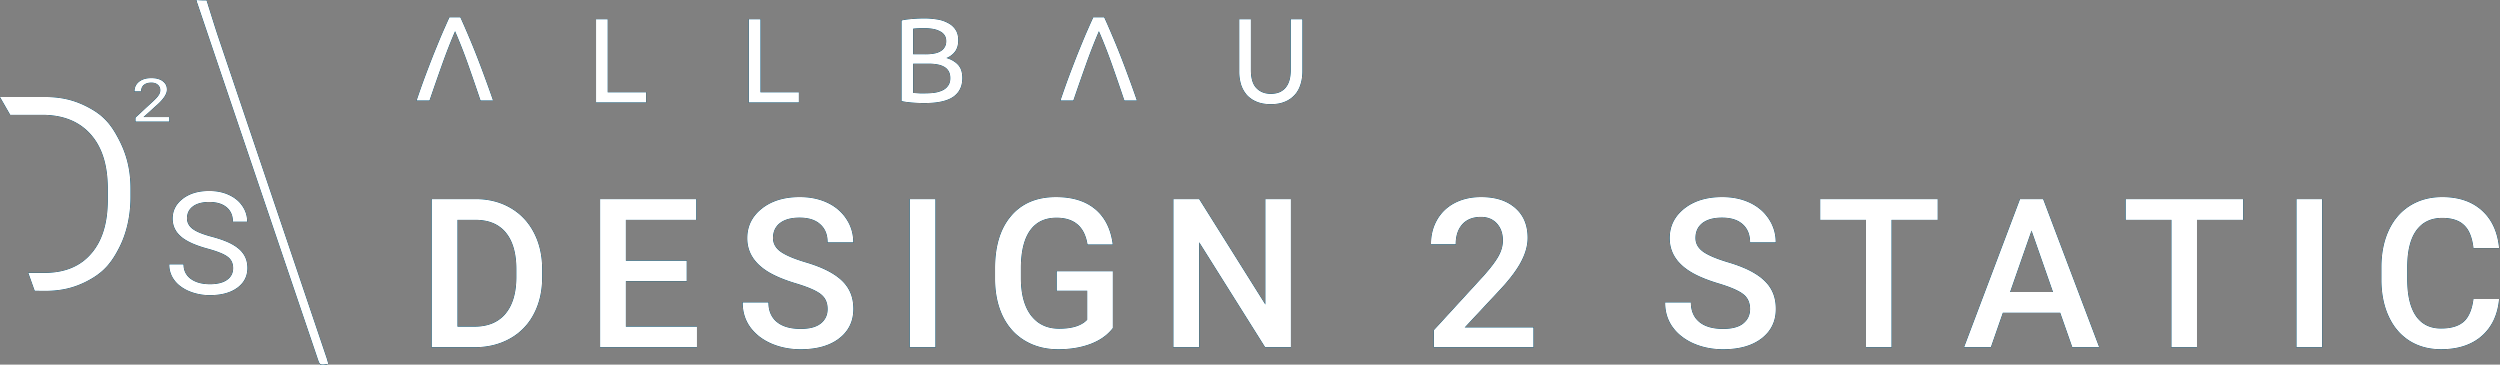 <svg width="288" height="42" fill="none" xmlns="http://www.w3.org/2000/svg"><rect width="100%" height="100%" fill="#808080" stroke="none"/><path fill-rule="evenodd" clip-rule="evenodd" d="M23.797.05c.407 1.304.813 2.608 1.22 3.861l7.773 23.017 4.878 14.442c.025.1.05.188.076.276.026.087.051.175.076.275-.965.15-.965.15-1.219-.601-4.623-13.64-9.247-27.28-13.87-40.97a.712.712 0 01-.051-.175.712.712 0 00-.051-.176c.457.05.813.05 1.168.05zM15.614 14H19.5v-.511h-2.978l1.589-1.433c.744-.671 1.116-1.25 1.116-1.735 0-.4-.16-.72-.48-.959C18.425 9.121 17.99 9 17.438 9c-.59 0-1.06.14-1.413.42-.35.28-.526.647-.526 1.101h.754c0-.316.103-.562.31-.738.208-.179.5-.268.875-.268.312 0 .562.082.75.247a.806.806 0 01.28.634c0 .192-.058.378-.175.559-.114.178-.323.41-.627.697l-2.053 1.898V14zM0 11.17l1.181 2.059h3.672c2.386 0 4.24.734 5.563 2.202 1.333 1.468 2 3.558 2 6.271v1.356c0 2.639-.63 4.687-1.887 6.144-1.247 1.468-3.02 2.213-5.321 2.234H3.264L4 33.5l1.202.01c2.043 0 3.645-.446 5.214-1.34 1.57-.893 2.426-1.925 3.276-3.574.86-1.65 1.33-3.67 1.34-5.809v-1.085c0-2.191-.48-3.968-1.34-5.617-.85-1.649-1.685-2.691-3.276-3.574-1.58-.883-3.101-1.32-5.208-1.34H0zm23.906 17.464c-1.4-.38-2.421-.845-3.062-1.396-.635-.556-.953-1.24-.953-2.053 0-.92.389-1.68 1.166-2.279.782-.604 1.797-.906 3.045-.906.85 0 1.608.155 2.271.465.67.31 1.186.738 1.549 1.284a3.13 3.13 0 01.552 1.788h-1.641c0-.705-.238-1.259-.715-1.66-.476-.406-1.148-.61-2.016-.61-.805 0-1.435.169-1.888.506-.448.331-.672.794-.672 1.387 0 .476.212.88.638 1.212.43.326 1.16.625 2.186.898 1.032.273 1.837.575 2.416.907.584.326 1.015.708 1.293 1.146.283.439.425.955.425 1.549 0 .946-.391 1.706-1.174 2.278-.782.567-1.829.85-3.139.85a6.17 6.17 0 01-2.382-.457c-.737-.31-1.307-.733-1.71-1.268a2.977 2.977 0 01-.595-1.82h1.642c0 .705.275 1.264.825 1.676.556.406 1.296.61 2.22.61.862 0 1.523-.166 1.982-.498.46-.331.69-.783.69-1.355 0-.573-.213-1.014-.639-1.324-.425-.315-1.196-.625-2.314-.93zm25.828-5.697V40h4.91c1.54 0 2.903-.332 4.09-.996a6.744 6.744 0 002.754-2.836c.649-1.227.973-2.648.973-4.266v-.855c0-1.594-.32-3.008-.961-4.242-.64-1.235-1.547-2.188-2.719-2.86-1.164-.672-2.5-1.008-4.008-1.008h-5.039zM52.7 37.633V25.328h2.074c1.532 0 2.7.488 3.504 1.465.805.977 1.207 2.39 1.207 4.242v.95c-.015 1.82-.441 3.218-1.277 4.195-.828.968-2.02 1.453-3.574 1.453H52.7zm19.4-5.25h7.008v-2.344H72.1v-4.71h8.11v-2.392H69.133V40H80.29v-2.367H72.1v-5.25zm22.447 1.488c.53.406.796.984.796 1.734 0 .688-.261 1.243-.785 1.665-.515.414-1.289.62-2.32.62-1.195 0-2.113-.265-2.754-.796-.64-.532-.961-1.282-.961-2.25h-2.965c0 1.07.285 2.008.856 2.812.578.805 1.383 1.438 2.414 1.899 1.039.453 2.175.68 3.41.68 1.867 0 3.344-.419 4.43-1.255 1.093-.843 1.64-1.976 1.64-3.398 0-.875-.187-1.637-.562-2.285-.375-.656-.965-1.234-1.77-1.734-.804-.508-1.87-.957-3.2-1.348-1.327-.399-2.28-.805-2.858-1.219-.579-.422-.868-.945-.868-1.57 0-.742.266-1.32.797-1.735.54-.414 1.293-.62 2.262-.62 1.039 0 1.836.253 2.39.761.563.5.844 1.195.844 2.086h2.954c0-.984-.266-1.879-.797-2.684-.532-.812-1.262-1.437-2.192-1.875-.93-.437-1.988-.656-3.176-.656-1.789 0-3.246.445-4.37 1.336-1.118.89-1.676 2.023-1.676 3.398 0 1.57.777 2.844 2.332 3.82.812.509 1.906.97 3.28 1.384 1.376.414 2.325.824 2.849 1.23zM104.805 40h2.953V22.937h-2.953V40zm20.829-.387c1.094-.414 1.949-1.023 2.566-1.828v-6.539h-6.468v2.25h3.515v3.34c-.64.687-1.719 1.031-3.234 1.031-1.383 0-2.465-.508-3.246-1.523-.774-1.024-1.16-2.457-1.16-4.301V30.73c.023-1.851.378-3.253 1.066-4.207.695-.96 1.707-1.441 3.035-1.441 2.055 0 3.246 1.027 3.574 3.082h2.907c-.227-1.766-.899-3.117-2.016-4.055-1.117-.937-2.625-1.406-4.523-1.406-2.211 0-3.934.727-5.168 2.18-1.235 1.445-1.852 3.457-1.852 6.035v1.336c.023 1.61.332 3.02.926 4.23.601 1.203 1.453 2.13 2.554 2.778 1.102.648 2.368.972 3.797.972 1.391 0 2.633-.207 3.727-.62zm20.114.387h2.965V22.937h-2.941V35.09l-7.629-12.153h-2.965V40h2.965V27.895L145.748 40zm19.429 0h11.472v-2.273h-7.921l4.171-4.465c1.094-1.188 1.879-2.246 2.356-3.176.484-.938.726-1.832.726-2.684 0-1.468-.48-2.617-1.441-3.445-.953-.836-2.258-1.254-3.914-1.254-1.148 0-2.164.23-3.047.692a4.914 4.914 0 00-2.027 1.945c-.469.828-.703 1.762-.703 2.8h2.847c0-.976.254-1.745.762-2.308.508-.563 1.223-.844 2.145-.844.773 0 1.386.25 1.839.75.461.5.692 1.157.692 1.969 0 .617-.176 1.234-.528 1.852-.343.609-.925 1.37-1.746 2.285l-5.683 6.199V40zm35.635-6.129c.531.406.797.984.797 1.734 0 .688-.262 1.243-.785 1.665-.516.414-1.289.62-2.321.62-1.195 0-2.113-.265-2.753-.796-.641-.532-.961-1.282-.961-2.25h-2.965c0 1.07.285 2.008.855 2.812.578.805 1.383 1.438 2.414 1.899 1.039.453 2.176.68 3.41.68 1.868 0 3.344-.419 4.43-1.255 1.094-.843 1.641-1.976 1.641-3.398 0-.875-.188-1.637-.563-2.285-.375-.656-.965-1.234-1.769-1.734-.805-.508-1.871-.957-3.2-1.348-1.328-.399-2.281-.805-2.859-1.219-.578-.422-.867-.945-.867-1.57 0-.742.266-1.32.797-1.735.539-.414 1.293-.62 2.262-.62 1.039 0 1.835.253 2.39.761.563.5.844 1.195.844 2.086h2.953c0-.984-.266-1.879-.797-2.684-.531-.812-1.262-1.437-2.191-1.875-.93-.437-1.989-.656-3.176-.656-1.789 0-3.246.445-4.371 1.336-1.117.89-1.676 2.023-1.676 3.398 0 1.57.777 2.844 2.332 3.82.813.509 1.906.97 3.281 1.384 1.375.414 2.325.824 2.848 1.23zm17.091-8.543h5.32v-2.39h-13.535v2.39h5.274V40h2.941V25.328zM229.346 40l1.383-3.973h6.609L238.732 40h3.094l-6.457-17.063h-2.66L226.264 40h3.082zm4.687-13.441l2.473 7.078h-4.945l2.472-7.078zm19.06-1.23h5.32v-2.392h-13.535v2.391h5.274V40h2.941V25.328zM264.559 40h2.953V22.937h-2.953V40zm21.322-1.29c1.172-1.023 1.844-2.444 2.015-4.265h-2.953c-.156 1.22-.527 2.09-1.113 2.614-.586.523-1.461.785-2.625.785-1.273 0-2.242-.485-2.906-1.453-.656-.97-.985-2.375-.985-4.22v-1.51c.016-1.821.368-3.2 1.055-4.138.695-.945 1.688-1.418 2.977-1.418 1.109 0 1.949.274 2.519.82.578.54.938 1.423 1.078 2.65h2.953c-.187-1.868-.855-3.313-2.003-4.337-1.149-1.023-2.665-1.535-4.547-1.535-1.399 0-2.633.332-3.703.996-1.063.664-1.879 1.61-2.45 2.836-.57 1.227-.855 2.645-.855 4.254v1.594c.023 1.57.316 2.949.879 4.136.562 1.188 1.359 2.106 2.39 2.754 1.039.641 2.239.961 3.598.961 1.945 0 3.504-.507 4.676-1.523zM56.795 11.57a125.77 125.77 0 00-1.01-2.817 109.34 109.34 0 00-.926-2.444 78.491 78.491 0 00-.913-2.224c-.295-.7-.6-1.395-.913-2.085h-1.258c-.313.69-.622 1.386-.926 2.085-.295.71-.6 1.45-.913 2.224-.304.773-.618 1.588-.94 2.444A93.95 93.95 0 0048 11.57h1.48c.497-1.454.986-2.854 1.465-4.198.48-1.344.973-2.605 1.48-3.784a61.6 61.6 0 011.48 3.77c.479 1.354.963 2.758 1.452 4.212h1.438zm73.161-2.817c.323.866.659 1.805 1.01 2.817h-1.438a280.772 280.772 0 00-1.452-4.212 61.6 61.6 0 00-1.48-3.77 63.84 63.84 0 00-1.479 3.784c-.48 1.344-.969 2.744-1.466 4.198h-1.48c.341-1.012.673-1.951.996-2.817.322-.856.636-1.67.94-2.444.313-.774.618-1.515.913-2.224.304-.7.613-1.395.926-2.085h1.259c.313.69.617 1.386.912 2.085.304.71.609 1.45.913 2.224.304.773.613 1.588.926 2.444zM146.399 12c-.627 0-1.171-.097-1.632-.29a3.087 3.087 0 01-1.134-.787 3.4 3.4 0 01-.664-1.202 5.17 5.17 0 01-.207-1.491V2.223h1.341v5.855c0 .958.212 1.653.636 2.085.424.433.977.65 1.66.65.341 0 .65-.051.926-.152.286-.11.53-.277.733-.498.203-.22.359-.501.47-.842.111-.35.166-.764.166-1.243V2.223h1.341V8.23c0 .534-.073 1.031-.221 1.491-.138.46-.359.861-.664 1.202a3.092 3.092 0 01-1.133.787c-.452.193-.992.29-1.618.29zm-71.969-.207v-1.16h-4.425v-8.41h-1.34v9.57h5.765zm17.599-1.16v1.16h-5.767v-9.57h1.342v8.41h4.425zm13.784 1.228c.23.01.442.014.636.014 1.53 0 2.646-.24 3.346-.718.71-.488 1.065-1.21 1.065-2.168 0-.654-.166-1.16-.498-1.52-.331-.358-.779-.62-1.341-.786.415-.166.747-.415.996-.746.249-.34.373-.774.373-1.298 0-.47-.101-.866-.304-1.188a2.21 2.21 0 00-.844-.773 3.751 3.751 0 00-1.258-.429 9.114 9.114 0 00-1.549-.124 17.729 17.729 0 00-1.3.055 16.8 16.8 0 00-.664.07 5.182 5.182 0 00-.608.11v9.28c.184.046.387.083.608.11a16.242 16.242 0 001.342.111zm-.622-1.16v-3.37h1.728c.387 0 .738.028 1.051.083.314.056.581.148.802.277a1.3 1.3 0 01.525.524c.12.212.18.475.18.788 0 .35-.083.64-.249.87-.156.23-.369.41-.636.538a3.3 3.3 0 01-.94.277c-.35.045-.724.069-1.12.069h-.567l-.415-.028c-.138-.01-.258-.019-.359-.028zm1.41-4.447h-1.41V3.3a7.63 7.63 0 01.525-.041c.194-.01.461-.014.802-.014s.664.027.968.083c.304.055.567.142.788.262.231.11.41.262.54.456.129.184.193.414.193.69 0 .295-.064.539-.193.732a1.34 1.34 0 01-.512.47c-.212.12-.466.202-.761.248a6.069 6.069 0 01-.94.07z" fill="#000"/><path fill-rule="evenodd" clip-rule="evenodd" d="M23.797.05c.407 1.304.813 2.608 1.22 3.861l7.773 23.017 4.878 14.442c.025.1.05.188.076.276.026.087.051.175.076.275-.965.15-.965.15-1.219-.601-4.623-13.64-9.247-27.28-13.87-40.97a.712.712 0 01-.051-.175.712.712 0 00-.051-.176c.457.05.813.05 1.168.05zM15.614 14H19.5v-.511h-2.978l1.589-1.433c.744-.671 1.116-1.25 1.116-1.735 0-.4-.16-.72-.48-.959C18.425 9.121 17.99 9 17.438 9c-.59 0-1.06.14-1.413.42-.35.28-.526.647-.526 1.101h.754c0-.316.103-.562.31-.738.208-.179.5-.268.875-.268.312 0 .562.082.75.247a.806.806 0 01.28.634c0 .192-.058.378-.175.559-.114.178-.323.41-.627.697l-2.053 1.898V14zM0 11.17l1.181 2.059h3.672c2.386 0 4.24.734 5.563 2.202 1.333 1.468 2 3.558 2 6.271v1.356c0 2.639-.63 4.687-1.887 6.144-1.247 1.468-3.02 2.213-5.321 2.234H3.264L4 33.5l1.202.01c2.043 0 3.645-.446 5.214-1.34 1.57-.893 2.426-1.925 3.276-3.574.86-1.65 1.33-3.67 1.34-5.809v-1.085c0-2.191-.48-3.968-1.34-5.617-.85-1.649-1.685-2.691-3.276-3.574-1.58-.883-3.101-1.32-5.208-1.34H0zm23.906 17.464c-1.4-.38-2.421-.845-3.062-1.396-.635-.556-.953-1.24-.953-2.053 0-.92.389-1.68 1.166-2.279.782-.604 1.797-.906 3.045-.906.85 0 1.608.155 2.271.465.67.31 1.186.738 1.549 1.284a3.13 3.13 0 01.552 1.788h-1.641c0-.705-.238-1.259-.715-1.66-.476-.406-1.148-.61-2.016-.61-.805 0-1.435.169-1.888.506-.448.331-.672.794-.672 1.387 0 .476.212.88.638 1.212.43.326 1.16.625 2.186.898 1.032.273 1.837.575 2.416.907.584.326 1.015.708 1.293 1.146.283.439.425.955.425 1.549 0 .946-.391 1.706-1.174 2.278-.782.567-1.829.85-3.139.85a6.17 6.17 0 01-2.382-.457c-.737-.31-1.307-.733-1.71-1.268a2.977 2.977 0 01-.595-1.82h1.642c0 .705.275 1.264.825 1.676.556.406 1.296.61 2.22.61.862 0 1.523-.166 1.982-.498.46-.331.69-.783.69-1.355 0-.573-.213-1.014-.639-1.324-.425-.315-1.196-.625-2.314-.93zm25.828-5.697V40h4.91c1.54 0 2.903-.332 4.09-.996a6.744 6.744 0 002.754-2.836c.649-1.227.973-2.648.973-4.266v-.855c0-1.594-.32-3.008-.961-4.242-.64-1.235-1.547-2.188-2.719-2.86-1.164-.672-2.5-1.008-4.008-1.008h-5.039zM52.7 37.633V25.328h2.074c1.532 0 2.7.488 3.504 1.465.805.977 1.207 2.39 1.207 4.242v.95c-.015 1.82-.441 3.218-1.277 4.195-.828.968-2.02 1.453-3.574 1.453H52.7zm19.4-5.25h7.008v-2.344H72.1v-4.71h8.11v-2.392H69.133V40H80.29v-2.367H72.1v-5.25zm22.447 1.488c.53.406.796.984.796 1.734 0 .688-.261 1.243-.785 1.665-.515.414-1.289.62-2.32.62-1.195 0-2.113-.265-2.754-.796-.64-.532-.961-1.282-.961-2.25h-2.965c0 1.07.285 2.008.856 2.812.578.805 1.383 1.438 2.414 1.899 1.039.453 2.175.68 3.41.68 1.867 0 3.344-.419 4.43-1.255 1.093-.843 1.64-1.976 1.64-3.398 0-.875-.187-1.637-.562-2.285-.375-.656-.965-1.234-1.77-1.734-.804-.508-1.87-.957-3.2-1.348-1.327-.399-2.28-.805-2.858-1.219-.579-.422-.868-.945-.868-1.57 0-.742.266-1.32.797-1.735.54-.414 1.293-.62 2.262-.62 1.039 0 1.836.253 2.39.761.563.5.844 1.195.844 2.086h2.954c0-.984-.266-1.879-.797-2.684-.532-.812-1.262-1.437-2.192-1.875-.93-.437-1.988-.656-3.176-.656-1.789 0-3.246.445-4.37 1.336-1.118.89-1.676 2.023-1.676 3.398 0 1.57.777 2.844 2.332 3.82.812.509 1.906.97 3.28 1.384 1.376.414 2.325.824 2.849 1.23zM104.805 40h2.953V22.937h-2.953V40zm20.829-.387c1.094-.414 1.949-1.023 2.566-1.828v-6.539h-6.468v2.25h3.515v3.34c-.64.687-1.719 1.031-3.234 1.031-1.383 0-2.465-.508-3.246-1.523-.774-1.024-1.16-2.457-1.16-4.301V30.73c.023-1.851.378-3.253 1.066-4.207.695-.96 1.707-1.441 3.035-1.441 2.055 0 3.246 1.027 3.574 3.082h2.907c-.227-1.766-.899-3.117-2.016-4.055-1.117-.937-2.625-1.406-4.523-1.406-2.211 0-3.934.727-5.168 2.18-1.235 1.445-1.852 3.457-1.852 6.035v1.336c.023 1.61.332 3.02.926 4.23.601 1.203 1.453 2.13 2.554 2.778 1.102.648 2.368.972 3.797.972 1.391 0 2.633-.207 3.727-.62zm20.114.387h2.965V22.937h-2.941V35.09l-7.629-12.153h-2.965V40h2.965V27.895L145.748 40zm19.429 0h11.472v-2.273h-7.921l4.171-4.465c1.094-1.188 1.879-2.246 2.356-3.176.484-.938.726-1.832.726-2.684 0-1.468-.48-2.617-1.441-3.445-.953-.836-2.258-1.254-3.914-1.254-1.148 0-2.164.23-3.047.692a4.914 4.914 0 00-2.027 1.945c-.469.828-.703 1.762-.703 2.8h2.847c0-.976.254-1.745.762-2.308.508-.563 1.223-.844 2.145-.844.773 0 1.386.25 1.839.75.461.5.692 1.157.692 1.969 0 .617-.176 1.234-.528 1.852-.343.609-.925 1.37-1.746 2.285l-5.683 6.199V40zm35.635-6.129c.531.406.797.984.797 1.734 0 .688-.262 1.243-.785 1.665-.516.414-1.289.62-2.321.62-1.195 0-2.113-.265-2.753-.796-.641-.532-.961-1.282-.961-2.25h-2.965c0 1.07.285 2.008.855 2.812.578.805 1.383 1.438 2.414 1.899 1.039.453 2.176.68 3.41.68 1.868 0 3.344-.419 4.43-1.255 1.094-.843 1.641-1.976 1.641-3.398 0-.875-.188-1.637-.563-2.285-.375-.656-.965-1.234-1.769-1.734-.805-.508-1.871-.957-3.2-1.348-1.328-.399-2.281-.805-2.859-1.219-.578-.422-.867-.945-.867-1.57 0-.742.266-1.32.797-1.735.539-.414 1.293-.62 2.262-.62 1.039 0 1.835.253 2.39.761.563.5.844 1.195.844 2.086h2.953c0-.984-.266-1.879-.797-2.684-.531-.812-1.262-1.437-2.191-1.875-.93-.437-1.989-.656-3.176-.656-1.789 0-3.246.445-4.371 1.336-1.117.89-1.676 2.023-1.676 3.398 0 1.57.777 2.844 2.332 3.82.813.509 1.906.97 3.281 1.384 1.375.414 2.325.824 2.848 1.23zm17.091-8.543h5.32v-2.39h-13.535v2.39h5.274V40h2.941V25.328zM229.346 40l1.383-3.973h6.609L238.732 40h3.094l-6.457-17.063h-2.66L226.264 40h3.082zm4.687-13.441l2.473 7.078h-4.945l2.472-7.078zm19.06-1.23h5.32v-2.392h-13.535v2.391h5.274V40h2.941V25.328zM264.559 40h2.953V22.937h-2.953V40zm21.322-1.29c1.172-1.023 1.844-2.444 2.015-4.265h-2.953c-.156 1.22-.527 2.09-1.113 2.614-.586.523-1.461.785-2.625.785-1.273 0-2.242-.485-2.906-1.453-.656-.97-.985-2.375-.985-4.22v-1.51c.016-1.821.368-3.2 1.055-4.138.695-.945 1.688-1.418 2.977-1.418 1.109 0 1.949.274 2.519.82.578.54.938 1.423 1.078 2.65h2.953c-.187-1.868-.855-3.313-2.003-4.337-1.149-1.023-2.665-1.535-4.547-1.535-1.399 0-2.633.332-3.703.996-1.063.664-1.879 1.61-2.45 2.836-.57 1.227-.855 2.645-.855 4.254v1.594c.023 1.57.316 2.949.879 4.136.562 1.188 1.359 2.106 2.39 2.754 1.039.641 2.239.961 3.598.961 1.945 0 3.504-.507 4.676-1.523zM56.795 11.57a125.77 125.77 0 00-1.01-2.817 109.34 109.34 0 00-.926-2.444 78.491 78.491 0 00-.913-2.224c-.295-.7-.6-1.395-.913-2.085h-1.258c-.313.69-.622 1.386-.926 2.085-.295.71-.6 1.45-.913 2.224-.304.773-.618 1.588-.94 2.444A93.95 93.95 0 0048 11.57h1.48c.497-1.454.986-2.854 1.465-4.198.48-1.344.973-2.605 1.48-3.784a61.6 61.6 0 011.48 3.77c.479 1.354.963 2.758 1.452 4.212h1.438zm73.161-2.817c.323.866.659 1.805 1.01 2.817h-1.438a280.772 280.772 0 00-1.452-4.212 61.6 61.6 0 00-1.48-3.77 63.84 63.84 0 00-1.479 3.784c-.48 1.344-.969 2.744-1.466 4.198h-1.48c.341-1.012.673-1.951.996-2.817.322-.856.636-1.67.94-2.444.313-.774.618-1.515.913-2.224.304-.7.613-1.395.926-2.085h1.259c.313.69.617 1.386.912 2.085.304.71.609 1.45.913 2.224.304.773.613 1.588.926 2.444zM146.399 12c-.627 0-1.171-.097-1.632-.29a3.087 3.087 0 01-1.134-.787 3.4 3.4 0 01-.664-1.202 5.17 5.17 0 01-.207-1.491V2.223h1.341v5.855c0 .958.212 1.653.636 2.085.424.433.977.65 1.66.65.341 0 .65-.051.926-.152.286-.11.53-.277.733-.498.203-.22.359-.501.47-.842.111-.35.166-.764.166-1.243V2.223h1.341V8.23c0 .534-.073 1.031-.221 1.491-.138.46-.359.861-.664 1.202a3.092 3.092 0 01-1.133.787c-.452.193-.992.29-1.618.29zm-71.969-.207v-1.16h-4.425v-8.41h-1.34v9.57h5.765zm17.599-1.16v1.16h-5.767v-9.57h1.342v8.41h4.425zm13.784 1.228c.23.01.442.014.636.014 1.53 0 2.646-.24 3.346-.718.71-.488 1.065-1.21 1.065-2.168 0-.654-.166-1.16-.498-1.52-.331-.358-.779-.62-1.341-.786.415-.166.747-.415.996-.746.249-.34.373-.774.373-1.298 0-.47-.101-.866-.304-1.188a2.21 2.21 0 00-.844-.773 3.751 3.751 0 00-1.258-.429 9.114 9.114 0 00-1.549-.124 17.729 17.729 0 00-1.3.055 16.8 16.8 0 00-.664.07 5.182 5.182 0 00-.608.11v9.28c.184.046.387.083.608.11a16.242 16.242 0 001.342.111zm-.622-1.16v-3.37h1.728c.387 0 .738.028 1.051.083.314.056.581.148.802.277a1.3 1.3 0 01.525.524c.12.212.18.475.18.788 0 .35-.083.64-.249.87-.156.23-.369.41-.636.538a3.3 3.3 0 01-.94.277c-.35.045-.724.069-1.12.069h-.567l-.415-.028c-.138-.01-.258-.019-.359-.028zm1.41-4.447h-1.41V3.3a7.63 7.63 0 01.525-.041c.194-.01.461-.014.802-.014s.664.027.968.083c.304.055.567.142.788.262.231.11.41.262.54.456.129.184.193.414.193.69 0 .295-.064.539-.193.732a1.34 1.34 0 01-.512.47c-.212.12-.466.202-.761.248a6.069 6.069 0 01-.94.07z" fill="#062633"/><path fill-rule="evenodd" clip-rule="evenodd" d="M23.797.05c.407 1.304.813 2.608 1.22 3.861l7.773 23.017 4.878 14.442c.025.1.05.188.076.276.026.087.051.175.076.275-.965.15-.965.15-1.219-.601-4.623-13.64-9.247-27.28-13.87-40.97a.712.712 0 01-.051-.175.712.712 0 00-.051-.176c.457.05.813.05 1.168.05zM15.614 14H19.5v-.511h-2.978l1.589-1.433c.744-.671 1.116-1.25 1.116-1.735 0-.4-.16-.72-.48-.959C18.425 9.121 17.99 9 17.438 9c-.59 0-1.06.14-1.413.42-.35.28-.526.647-.526 1.101h.754c0-.316.103-.562.31-.738.208-.179.5-.268.875-.268.312 0 .562.082.75.247a.806.806 0 01.28.634c0 .192-.058.378-.175.559-.114.178-.323.41-.627.697l-2.053 1.898V14zM0 11.17l1.181 2.059h3.672c2.386 0 4.24.734 5.563 2.202 1.333 1.468 2 3.558 2 6.271v1.356c0 2.639-.63 4.687-1.887 6.144-1.247 1.468-3.02 2.213-5.321 2.234H3.264L4 33.5l1.202.01c2.043 0 3.645-.446 5.214-1.34 1.57-.893 2.426-1.925 3.276-3.574.86-1.65 1.33-3.67 1.34-5.809v-1.085c0-2.191-.48-3.968-1.34-5.617-.85-1.649-1.685-2.691-3.276-3.574-1.58-.883-3.101-1.32-5.208-1.34H0zm23.906 17.464c-1.4-.38-2.421-.845-3.062-1.396-.635-.556-.953-1.24-.953-2.053 0-.92.389-1.68 1.166-2.279.782-.604 1.797-.906 3.045-.906.85 0 1.608.155 2.271.465.67.31 1.186.738 1.549 1.284a3.13 3.13 0 01.552 1.788h-1.641c0-.705-.238-1.259-.715-1.66-.476-.406-1.148-.61-2.016-.61-.805 0-1.435.169-1.888.506-.448.331-.672.794-.672 1.387 0 .476.212.88.638 1.212.43.326 1.16.625 2.186.898 1.032.273 1.837.575 2.416.907.584.326 1.015.708 1.293 1.146.283.439.425.955.425 1.549 0 .946-.391 1.706-1.174 2.278-.782.567-1.829.85-3.139.85a6.17 6.17 0 01-2.382-.457c-.737-.31-1.307-.733-1.71-1.268a2.977 2.977 0 01-.595-1.82h1.642c0 .705.275 1.264.825 1.676.556.406 1.296.61 2.22.61.862 0 1.523-.166 1.982-.498.46-.331.69-.783.69-1.355 0-.573-.213-1.014-.639-1.324-.425-.315-1.196-.625-2.314-.93zm25.828-5.697V40h4.91c1.54 0 2.903-.332 4.09-.996a6.744 6.744 0 002.754-2.836c.649-1.227.973-2.648.973-4.266v-.855c0-1.594-.32-3.008-.961-4.242-.64-1.235-1.547-2.188-2.719-2.86-1.164-.672-2.5-1.008-4.008-1.008h-5.039zM52.7 37.633V25.328h2.074c1.532 0 2.7.488 3.504 1.465.805.977 1.207 2.39 1.207 4.242v.95c-.015 1.82-.441 3.218-1.277 4.195-.828.968-2.02 1.453-3.574 1.453H52.7zm19.4-5.25h7.008v-2.344H72.1v-4.71h8.11v-2.392H69.133V40H80.29v-2.367H72.1v-5.25zm22.447 1.488c.53.406.796.984.796 1.734 0 .688-.261 1.243-.785 1.665-.515.414-1.289.62-2.32.62-1.195 0-2.113-.265-2.754-.796-.64-.532-.961-1.282-.961-2.25h-2.965c0 1.07.285 2.008.856 2.812.578.805 1.383 1.438 2.414 1.899 1.039.453 2.175.68 3.41.68 1.867 0 3.344-.419 4.43-1.255 1.093-.843 1.64-1.976 1.64-3.398 0-.875-.187-1.637-.562-2.285-.375-.656-.965-1.234-1.77-1.734-.804-.508-1.87-.957-3.2-1.348-1.327-.399-2.28-.805-2.858-1.219-.579-.422-.868-.945-.868-1.57 0-.742.266-1.32.797-1.735.54-.414 1.293-.62 2.262-.62 1.039 0 1.836.253 2.39.761.563.5.844 1.195.844 2.086h2.954c0-.984-.266-1.879-.797-2.684-.532-.812-1.262-1.437-2.192-1.875-.93-.437-1.988-.656-3.176-.656-1.789 0-3.246.445-4.37 1.336-1.118.89-1.676 2.023-1.676 3.398 0 1.57.777 2.844 2.332 3.82.812.509 1.906.97 3.28 1.384 1.376.414 2.325.824 2.849 1.23zM104.805 40h2.953V22.937h-2.953V40zm20.829-.387c1.094-.414 1.949-1.023 2.566-1.828v-6.539h-6.468v2.25h3.515v3.34c-.64.687-1.719 1.031-3.234 1.031-1.383 0-2.465-.508-3.246-1.523-.774-1.024-1.16-2.457-1.16-4.301V30.73c.023-1.851.378-3.253 1.066-4.207.695-.96 1.707-1.441 3.035-1.441 2.055 0 3.246 1.027 3.574 3.082h2.907c-.227-1.766-.899-3.117-2.016-4.055-1.117-.937-2.625-1.406-4.523-1.406-2.211 0-3.934.727-5.168 2.18-1.235 1.445-1.852 3.457-1.852 6.035v1.336c.023 1.61.332 3.02.926 4.23.601 1.203 1.453 2.13 2.554 2.778 1.102.648 2.368.972 3.797.972 1.391 0 2.633-.207 3.727-.62zm20.114.387h2.965V22.937h-2.941V35.09l-7.629-12.153h-2.965V40h2.965V27.895L145.748 40zm19.429 0h11.472v-2.273h-7.921l4.171-4.465c1.094-1.188 1.879-2.246 2.356-3.176.484-.938.726-1.832.726-2.684 0-1.468-.48-2.617-1.441-3.445-.953-.836-2.258-1.254-3.914-1.254-1.148 0-2.164.23-3.047.692a4.914 4.914 0 00-2.027 1.945c-.469.828-.703 1.762-.703 2.8h2.847c0-.976.254-1.745.762-2.308.508-.563 1.223-.844 2.145-.844.773 0 1.386.25 1.839.75.461.5.692 1.157.692 1.969 0 .617-.176 1.234-.528 1.852-.343.609-.925 1.37-1.746 2.285l-5.683 6.199V40zm35.635-6.129c.531.406.797.984.797 1.734 0 .688-.262 1.243-.785 1.665-.516.414-1.289.62-2.321.62-1.195 0-2.113-.265-2.753-.796-.641-.532-.961-1.282-.961-2.25h-2.965c0 1.07.285 2.008.855 2.812.578.805 1.383 1.438 2.414 1.899 1.039.453 2.176.68 3.41.68 1.868 0 3.344-.419 4.43-1.255 1.094-.843 1.641-1.976 1.641-3.398 0-.875-.188-1.637-.563-2.285-.375-.656-.965-1.234-1.769-1.734-.805-.508-1.871-.957-3.2-1.348-1.328-.399-2.281-.805-2.859-1.219-.578-.422-.867-.945-.867-1.57 0-.742.266-1.32.797-1.735.539-.414 1.293-.62 2.262-.62 1.039 0 1.835.253 2.39.761.563.5.844 1.195.844 2.086h2.953c0-.984-.266-1.879-.797-2.684-.531-.812-1.262-1.437-2.191-1.875-.93-.437-1.989-.656-3.176-.656-1.789 0-3.246.445-4.371 1.336-1.117.89-1.676 2.023-1.676 3.398 0 1.57.777 2.844 2.332 3.82.813.509 1.906.97 3.281 1.384 1.375.414 2.325.824 2.848 1.23zm17.091-8.543h5.32v-2.39h-13.535v2.39h5.274V40h2.941V25.328zM229.346 40l1.383-3.973h6.609L238.732 40h3.094l-6.457-17.063h-2.66L226.264 40h3.082zm4.687-13.441l2.473 7.078h-4.945l2.472-7.078zm19.06-1.23h5.32v-2.392h-13.535v2.391h5.274V40h2.941V25.328zM264.559 40h2.953V22.937h-2.953V40zm21.322-1.29c1.172-1.023 1.844-2.444 2.015-4.265h-2.953c-.156 1.22-.527 2.09-1.113 2.614-.586.523-1.461.785-2.625.785-1.273 0-2.242-.485-2.906-1.453-.656-.97-.985-2.375-.985-4.22v-1.51c.016-1.821.368-3.2 1.055-4.138.695-.945 1.688-1.418 2.977-1.418 1.109 0 1.949.274 2.519.82.578.54.938 1.423 1.078 2.65h2.953c-.187-1.868-.855-3.313-2.003-4.337-1.149-1.023-2.665-1.535-4.547-1.535-1.399 0-2.633.332-3.703.996-1.063.664-1.879 1.61-2.45 2.836-.57 1.227-.855 2.645-.855 4.254v1.594c.023 1.57.316 2.949.879 4.136.562 1.188 1.359 2.106 2.39 2.754 1.039.641 2.239.961 3.598.961 1.945 0 3.504-.507 4.676-1.523zM56.795 11.57a125.77 125.77 0 00-1.01-2.817 109.34 109.34 0 00-.926-2.444 78.491 78.491 0 00-.913-2.224c-.295-.7-.6-1.395-.913-2.085h-1.258c-.313.69-.622 1.386-.926 2.085-.295.71-.6 1.45-.913 2.224-.304.773-.618 1.588-.94 2.444A93.95 93.95 0 0048 11.57h1.48c.497-1.454.986-2.854 1.465-4.198.48-1.344.973-2.605 1.48-3.784a61.6 61.6 0 011.48 3.77c.479 1.354.963 2.758 1.452 4.212h1.438zm73.161-2.817c.323.866.659 1.805 1.01 2.817h-1.438a280.772 280.772 0 00-1.452-4.212 61.6 61.6 0 00-1.48-3.77 63.84 63.84 0 00-1.479 3.784c-.48 1.344-.969 2.744-1.466 4.198h-1.48c.341-1.012.673-1.951.996-2.817.322-.856.636-1.67.94-2.444.313-.774.618-1.515.913-2.224.304-.7.613-1.395.926-2.085h1.259c.313.69.617 1.386.912 2.085.304.71.609 1.45.913 2.224.304.773.613 1.588.926 2.444zM146.399 12c-.627 0-1.171-.097-1.632-.29a3.087 3.087 0 01-1.134-.787 3.4 3.4 0 01-.664-1.202 5.17 5.17 0 01-.207-1.491V2.223h1.341v5.855c0 .958.212 1.653.636 2.085.424.433.977.65 1.66.65.341 0 .65-.051.926-.152.286-.11.53-.277.733-.498.203-.22.359-.501.47-.842.111-.35.166-.764.166-1.243V2.223h1.341V8.23c0 .534-.073 1.031-.221 1.491-.138.46-.359.861-.664 1.202a3.092 3.092 0 01-1.133.787c-.452.193-.992.29-1.618.29zm-71.969-.207v-1.16h-4.425v-8.41h-1.34v9.57h5.765zm17.599-1.16v1.16h-5.767v-9.57h1.342v8.41h4.425zm13.784 1.228c.23.01.442.014.636.014 1.53 0 2.646-.24 3.346-.718.71-.488 1.065-1.21 1.065-2.168 0-.654-.166-1.16-.498-1.52-.331-.358-.779-.62-1.341-.786.415-.166.747-.415.996-.746.249-.34.373-.774.373-1.298 0-.47-.101-.866-.304-1.188a2.21 2.21 0 00-.844-.773 3.751 3.751 0 00-1.258-.429 9.114 9.114 0 00-1.549-.124 17.729 17.729 0 00-1.3.055 16.8 16.8 0 00-.664.07 5.182 5.182 0 00-.608.11v9.28c.184.046.387.083.608.11a16.242 16.242 0 001.342.111zm-.622-1.16v-3.37h1.728c.387 0 .738.028 1.051.083.314.056.581.148.802.277a1.3 1.3 0 01.525.524c.12.212.18.475.18.788 0 .35-.083.64-.249.87-.156.23-.369.41-.636.538a3.3 3.3 0 01-.94.277c-.35.045-.724.069-1.12.069h-.567l-.415-.028c-.138-.01-.258-.019-.359-.028zm1.41-4.447h-1.41V3.3a7.63 7.63 0 01.525-.041c.194-.01.461-.014.802-.014s.664.027.968.083c.304.055.567.142.788.262.231.11.41.262.54.456.129.184.193.414.193.69 0 .295-.064.539-.193.732a1.34 1.34 0 01-.512.47c-.212.12-.466.202-.761.248a6.069 6.069 0 01-.94.07z" fill="#226180"/><path fill-rule="evenodd" clip-rule="evenodd" d="M23.797.05c.407 1.304.813 2.608 1.22 3.861l7.773 23.017 4.878 14.442c.025.1.05.188.076.276.026.087.051.175.076.275-.965.15-.965.15-1.219-.601-4.623-13.64-9.247-27.28-13.87-40.97a.712.712 0 01-.051-.175.712.712 0 00-.051-.176c.457.05.813.05 1.168.05zM15.614 14H19.5v-.511h-2.978l1.589-1.433c.744-.671 1.116-1.25 1.116-1.735 0-.4-.16-.72-.48-.959C18.425 9.121 17.99 9 17.438 9c-.59 0-1.06.14-1.413.42-.35.28-.526.647-.526 1.101h.754c0-.316.103-.562.31-.738.208-.179.5-.268.875-.268.312 0 .562.082.75.247a.806.806 0 01.28.634c0 .192-.058.378-.175.559-.114.178-.323.41-.627.697l-2.053 1.898V14zM0 11.17l1.181 2.059h3.672c2.386 0 4.24.734 5.563 2.202 1.333 1.468 2 3.558 2 6.271v1.356c0 2.639-.63 4.687-1.887 6.144-1.247 1.468-3.02 2.213-5.321 2.234H3.264L4 33.5l1.202.01c2.043 0 3.645-.446 5.214-1.34 1.57-.893 2.426-1.925 3.276-3.574.86-1.65 1.33-3.67 1.34-5.809v-1.085c0-2.191-.48-3.968-1.34-5.617-.85-1.649-1.685-2.691-3.276-3.574-1.58-.883-3.101-1.32-5.208-1.34H0zm23.906 17.464c-1.4-.38-2.421-.845-3.062-1.396-.635-.556-.953-1.24-.953-2.053 0-.92.389-1.68 1.166-2.279.782-.604 1.797-.906 3.045-.906.85 0 1.608.155 2.271.465.67.31 1.186.738 1.549 1.284a3.13 3.13 0 01.552 1.788h-1.641c0-.705-.238-1.259-.715-1.66-.476-.406-1.148-.61-2.016-.61-.805 0-1.435.169-1.888.506-.448.331-.672.794-.672 1.387 0 .476.212.88.638 1.212.43.326 1.16.625 2.186.898 1.032.273 1.837.575 2.416.907.584.326 1.015.708 1.293 1.146.283.439.425.955.425 1.549 0 .946-.391 1.706-1.174 2.278-.782.567-1.829.85-3.139.85a6.17 6.17 0 01-2.382-.457c-.737-.31-1.307-.733-1.71-1.268a2.977 2.977 0 01-.595-1.82h1.642c0 .705.275 1.264.825 1.676.556.406 1.296.61 2.22.61.862 0 1.523-.166 1.982-.498.46-.331.69-.783.69-1.355 0-.573-.213-1.014-.639-1.324-.425-.315-1.196-.625-2.314-.93zm25.828-5.697V40h4.91c1.54 0 2.903-.332 4.09-.996a6.744 6.744 0 002.754-2.836c.649-1.227.973-2.648.973-4.266v-.855c0-1.594-.32-3.008-.961-4.242-.64-1.235-1.547-2.188-2.719-2.86-1.164-.672-2.5-1.008-4.008-1.008h-5.039zM52.7 37.633V25.328h2.074c1.532 0 2.7.488 3.504 1.465.805.977 1.207 2.39 1.207 4.242v.95c-.015 1.82-.441 3.218-1.277 4.195-.828.968-2.02 1.453-3.574 1.453H52.7zm19.4-5.25h7.008v-2.344H72.1v-4.71h8.11v-2.392H69.133V40H80.29v-2.367H72.1v-5.25zm22.447 1.488c.53.406.796.984.796 1.734 0 .688-.261 1.243-.785 1.665-.515.414-1.289.62-2.32.62-1.195 0-2.113-.265-2.754-.796-.64-.532-.961-1.282-.961-2.25h-2.965c0 1.07.285 2.008.856 2.812.578.805 1.383 1.438 2.414 1.899 1.039.453 2.175.68 3.41.68 1.867 0 3.344-.419 4.43-1.255 1.093-.843 1.64-1.976 1.64-3.398 0-.875-.187-1.637-.562-2.285-.375-.656-.965-1.234-1.77-1.734-.804-.508-1.87-.957-3.2-1.348-1.327-.399-2.28-.805-2.858-1.219-.579-.422-.868-.945-.868-1.57 0-.742.266-1.32.797-1.735.54-.414 1.293-.62 2.262-.62 1.039 0 1.836.253 2.39.761.563.5.844 1.195.844 2.086h2.954c0-.984-.266-1.879-.797-2.684-.532-.812-1.262-1.437-2.192-1.875-.93-.437-1.988-.656-3.176-.656-1.789 0-3.246.445-4.37 1.336-1.118.89-1.676 2.023-1.676 3.398 0 1.57.777 2.844 2.332 3.82.812.509 1.906.97 3.28 1.384 1.376.414 2.325.824 2.849 1.23zM104.805 40h2.953V22.937h-2.953V40zm20.829-.387c1.094-.414 1.949-1.023 2.566-1.828v-6.539h-6.468v2.25h3.515v3.34c-.64.687-1.719 1.031-3.234 1.031-1.383 0-2.465-.508-3.246-1.523-.774-1.024-1.16-2.457-1.16-4.301V30.73c.023-1.851.378-3.253 1.066-4.207.695-.96 1.707-1.441 3.035-1.441 2.055 0 3.246 1.027 3.574 3.082h2.907c-.227-1.766-.899-3.117-2.016-4.055-1.117-.937-2.625-1.406-4.523-1.406-2.211 0-3.934.727-5.168 2.18-1.235 1.445-1.852 3.457-1.852 6.035v1.336c.023 1.61.332 3.02.926 4.23.601 1.203 1.453 2.13 2.554 2.778 1.102.648 2.368.972 3.797.972 1.391 0 2.633-.207 3.727-.62zm20.114.387h2.965V22.937h-2.941V35.09l-7.629-12.153h-2.965V40h2.965V27.895L145.748 40zm19.429 0h11.472v-2.273h-7.921l4.171-4.465c1.094-1.188 1.879-2.246 2.356-3.176.484-.938.726-1.832.726-2.684 0-1.468-.48-2.617-1.441-3.445-.953-.836-2.258-1.254-3.914-1.254-1.148 0-2.164.23-3.047.692a4.914 4.914 0 00-2.027 1.945c-.469.828-.703 1.762-.703 2.8h2.847c0-.976.254-1.745.762-2.308.508-.563 1.223-.844 2.145-.844.773 0 1.386.25 1.839.75.461.5.692 1.157.692 1.969 0 .617-.176 1.234-.528 1.852-.343.609-.925 1.37-1.746 2.285l-5.683 6.199V40zm35.635-6.129c.531.406.797.984.797 1.734 0 .688-.262 1.243-.785 1.665-.516.414-1.289.62-2.321.62-1.195 0-2.113-.265-2.753-.796-.641-.532-.961-1.282-.961-2.25h-2.965c0 1.07.285 2.008.855 2.812.578.805 1.383 1.438 2.414 1.899 1.039.453 2.176.68 3.41.68 1.868 0 3.344-.419 4.43-1.255 1.094-.843 1.641-1.976 1.641-3.398 0-.875-.188-1.637-.563-2.285-.375-.656-.965-1.234-1.769-1.734-.805-.508-1.871-.957-3.2-1.348-1.328-.399-2.281-.805-2.859-1.219-.578-.422-.867-.945-.867-1.57 0-.742.266-1.32.797-1.735.539-.414 1.293-.62 2.262-.62 1.039 0 1.835.253 2.39.761.563.5.844 1.195.844 2.086h2.953c0-.984-.266-1.879-.797-2.684-.531-.812-1.262-1.437-2.191-1.875-.93-.437-1.989-.656-3.176-.656-1.789 0-3.246.445-4.371 1.336-1.117.89-1.676 2.023-1.676 3.398 0 1.57.777 2.844 2.332 3.82.813.509 1.906.97 3.281 1.384 1.375.414 2.325.824 2.848 1.23zm17.091-8.543h5.32v-2.39h-13.535v2.39h5.274V40h2.941V25.328zM229.346 40l1.383-3.973h6.609L238.732 40h3.094l-6.457-17.063h-2.66L226.264 40h3.082zm4.687-13.441l2.473 7.078h-4.945l2.472-7.078zm19.06-1.23h5.32v-2.392h-13.535v2.391h5.274V40h2.941V25.328zM264.559 40h2.953V22.937h-2.953V40zm21.322-1.29c1.172-1.023 1.844-2.444 2.015-4.265h-2.953c-.156 1.22-.527 2.09-1.113 2.614-.586.523-1.461.785-2.625.785-1.273 0-2.242-.485-2.906-1.453-.656-.97-.985-2.375-.985-4.22v-1.51c.016-1.821.368-3.2 1.055-4.138.695-.945 1.688-1.418 2.977-1.418 1.109 0 1.949.274 2.519.82.578.54.938 1.423 1.078 2.65h2.953c-.187-1.868-.855-3.313-2.003-4.337-1.149-1.023-2.665-1.535-4.547-1.535-1.399 0-2.633.332-3.703.996-1.063.664-1.879 1.61-2.45 2.836-.57 1.227-.855 2.645-.855 4.254v1.594c.023 1.57.316 2.949.879 4.136.562 1.188 1.359 2.106 2.39 2.754 1.039.641 2.239.961 3.598.961 1.945 0 3.504-.507 4.676-1.523zM56.795 11.57a125.77 125.77 0 00-1.01-2.817 109.34 109.34 0 00-.926-2.444 78.491 78.491 0 00-.913-2.224c-.295-.7-.6-1.395-.913-2.085h-1.258c-.313.69-.622 1.386-.926 2.085-.295.71-.6 1.45-.913 2.224-.304.773-.618 1.588-.94 2.444A93.95 93.95 0 0048 11.57h1.48c.497-1.454.986-2.854 1.465-4.198.48-1.344.973-2.605 1.48-3.784a61.6 61.6 0 011.48 3.77c.479 1.354.963 2.758 1.452 4.212h1.438zm73.161-2.817c.323.866.659 1.805 1.01 2.817h-1.438a280.772 280.772 0 00-1.452-4.212 61.6 61.6 0 00-1.48-3.77 63.84 63.84 0 00-1.479 3.784c-.48 1.344-.969 2.744-1.466 4.198h-1.48c.341-1.012.673-1.951.996-2.817.322-.856.636-1.67.94-2.444.313-.774.618-1.515.913-2.224.304-.7.613-1.395.926-2.085h1.259c.313.69.617 1.386.912 2.085.304.71.609 1.45.913 2.224.304.773.613 1.588.926 2.444zM146.399 12c-.627 0-1.171-.097-1.632-.29a3.087 3.087 0 01-1.134-.787 3.4 3.4 0 01-.664-1.202 5.17 5.17 0 01-.207-1.491V2.223h1.341v5.855c0 .958.212 1.653.636 2.085.424.433.977.65 1.66.65.341 0 .65-.051.926-.152.286-.11.53-.277.733-.498.203-.22.359-.501.47-.842.111-.35.166-.764.166-1.243V2.223h1.341V8.23c0 .534-.073 1.031-.221 1.491-.138.46-.359.861-.664 1.202a3.092 3.092 0 01-1.133.787c-.452.193-.992.29-1.618.29zm-71.969-.207v-1.16h-4.425v-8.41h-1.34v9.57h5.765zm17.599-1.16v1.16h-5.767v-9.57h1.342v8.41h4.425zm13.784 1.228c.23.01.442.014.636.014 1.53 0 2.646-.24 3.346-.718.71-.488 1.065-1.21 1.065-2.168 0-.654-.166-1.16-.498-1.52-.331-.358-.779-.62-1.341-.786.415-.166.747-.415.996-.746.249-.34.373-.774.373-1.298 0-.47-.101-.866-.304-1.188a2.21 2.21 0 00-.844-.773 3.751 3.751 0 00-1.258-.429 9.114 9.114 0 00-1.549-.124 17.729 17.729 0 00-1.3.055 16.8 16.8 0 00-.664.07 5.182 5.182 0 00-.608.11v9.28c.184.046.387.083.608.11a16.242 16.242 0 001.342.111zm-.622-1.16v-3.37h1.728c.387 0 .738.028 1.051.083.314.056.581.148.802.277a1.3 1.3 0 01.525.524c.12.212.18.475.18.788 0 .35-.083.64-.249.87-.156.23-.369.41-.636.538a3.3 3.3 0 01-.94.277c-.35.045-.724.069-1.12.069h-.567l-.415-.028c-.138-.01-.258-.019-.359-.028zm1.41-4.447h-1.41V3.3a7.63 7.63 0 01.525-.041c.194-.01.461-.014.802-.014s.664.027.968.083c.304.055.567.142.788.262.231.11.41.262.54.456.129.184.193.414.193.69 0 .295-.064.539-.193.732a1.34 1.34 0 01-.512.47c-.212.12-.466.202-.761.248a6.069 6.069 0 01-.94.07z" fill="#549DA1"/><path fill-rule="evenodd" clip-rule="evenodd" d="M23.797.05c.407 1.304.813 2.608 1.22 3.861l7.773 23.017 4.878 14.442c.025.1.05.188.076.276.026.087.051.175.076.275-.965.15-.965.15-1.219-.601-4.623-13.64-9.247-27.28-13.87-40.97a.712.712 0 01-.051-.175.712.712 0 00-.051-.176c.457.05.813.05 1.168.05zM15.614 14H19.5v-.511h-2.978l1.589-1.433c.744-.671 1.116-1.25 1.116-1.735 0-.4-.16-.72-.48-.959C18.425 9.121 17.99 9 17.438 9c-.59 0-1.06.14-1.413.42-.35.28-.526.647-.526 1.101h.754c0-.316.103-.562.31-.738.208-.179.5-.268.875-.268.312 0 .562.082.75.247a.806.806 0 01.28.634c0 .192-.058.378-.175.559-.114.178-.323.41-.627.697l-2.053 1.898V14zM0 11.17l1.181 2.059h3.672c2.386 0 4.24.734 5.563 2.202 1.333 1.468 2 3.558 2 6.271v1.356c0 2.639-.63 4.687-1.887 6.144-1.247 1.468-3.02 2.213-5.321 2.234H3.264L4 33.5l1.202.01c2.043 0 3.645-.446 5.214-1.34 1.57-.893 2.426-1.925 3.276-3.574.86-1.65 1.33-3.67 1.34-5.809v-1.085c0-2.191-.48-3.968-1.34-5.617-.85-1.649-1.685-2.691-3.276-3.574-1.58-.883-3.101-1.32-5.208-1.34H0zm23.906 17.464c-1.4-.38-2.421-.845-3.062-1.396-.635-.556-.953-1.24-.953-2.053 0-.92.389-1.68 1.166-2.279.782-.604 1.797-.906 3.045-.906.85 0 1.608.155 2.271.465.67.31 1.186.738 1.549 1.284a3.13 3.13 0 01.552 1.788h-1.641c0-.705-.238-1.259-.715-1.66-.476-.406-1.148-.61-2.016-.61-.805 0-1.435.169-1.888.506-.448.331-.672.794-.672 1.387 0 .476.212.88.638 1.212.43.326 1.16.625 2.186.898 1.032.273 1.837.575 2.416.907.584.326 1.015.708 1.293 1.146.283.439.425.955.425 1.549 0 .946-.391 1.706-1.174 2.278-.782.567-1.829.85-3.139.85a6.17 6.17 0 01-2.382-.457c-.737-.31-1.307-.733-1.71-1.268a2.977 2.977 0 01-.595-1.82h1.642c0 .705.275 1.264.825 1.676.556.406 1.296.61 2.22.61.862 0 1.523-.166 1.982-.498.46-.331.69-.783.69-1.355 0-.573-.213-1.014-.639-1.324-.425-.315-1.196-.625-2.314-.93zm25.828-5.697V40h4.91c1.54 0 2.903-.332 4.09-.996a6.744 6.744 0 002.754-2.836c.649-1.227.973-2.648.973-4.266v-.855c0-1.594-.32-3.008-.961-4.242-.64-1.235-1.547-2.188-2.719-2.86-1.164-.672-2.5-1.008-4.008-1.008h-5.039zM52.7 37.633V25.328h2.074c1.532 0 2.7.488 3.504 1.465.805.977 1.207 2.39 1.207 4.242v.95c-.015 1.82-.441 3.218-1.277 4.195-.828.968-2.02 1.453-3.574 1.453H52.7zm19.4-5.25h7.008v-2.344H72.1v-4.71h8.11v-2.392H69.133V40H80.29v-2.367H72.1v-5.25zm22.447 1.488c.53.406.796.984.796 1.734 0 .688-.261 1.243-.785 1.665-.515.414-1.289.62-2.32.62-1.195 0-2.113-.265-2.754-.796-.64-.532-.961-1.282-.961-2.25h-2.965c0 1.07.285 2.008.856 2.812.578.805 1.383 1.438 2.414 1.899 1.039.453 2.175.68 3.41.68 1.867 0 3.344-.419 4.43-1.255 1.093-.843 1.64-1.976 1.64-3.398 0-.875-.187-1.637-.562-2.285-.375-.656-.965-1.234-1.77-1.734-.804-.508-1.87-.957-3.2-1.348-1.327-.399-2.28-.805-2.858-1.219-.579-.422-.868-.945-.868-1.57 0-.742.266-1.32.797-1.735.54-.414 1.293-.62 2.262-.62 1.039 0 1.836.253 2.39.761.563.5.844 1.195.844 2.086h2.954c0-.984-.266-1.879-.797-2.684-.532-.812-1.262-1.437-2.192-1.875-.93-.437-1.988-.656-3.176-.656-1.789 0-3.246.445-4.37 1.336-1.118.89-1.676 2.023-1.676 3.398 0 1.57.777 2.844 2.332 3.82.812.509 1.906.97 3.28 1.384 1.376.414 2.325.824 2.849 1.23zM104.805 40h2.953V22.937h-2.953V40zm20.829-.387c1.094-.414 1.949-1.023 2.566-1.828v-6.539h-6.468v2.25h3.515v3.34c-.64.687-1.719 1.031-3.234 1.031-1.383 0-2.465-.508-3.246-1.523-.774-1.024-1.16-2.457-1.16-4.301V30.73c.023-1.851.378-3.253 1.066-4.207.695-.96 1.707-1.441 3.035-1.441 2.055 0 3.246 1.027 3.574 3.082h2.907c-.227-1.766-.899-3.117-2.016-4.055-1.117-.937-2.625-1.406-4.523-1.406-2.211 0-3.934.727-5.168 2.18-1.235 1.445-1.852 3.457-1.852 6.035v1.336c.023 1.61.332 3.02.926 4.23.601 1.203 1.453 2.13 2.554 2.778 1.102.648 2.368.972 3.797.972 1.391 0 2.633-.207 3.727-.62zm20.114.387h2.965V22.937h-2.941V35.09l-7.629-12.153h-2.965V40h2.965V27.895L145.748 40zm19.429 0h11.472v-2.273h-7.921l4.171-4.465c1.094-1.188 1.879-2.246 2.356-3.176.484-.938.726-1.832.726-2.684 0-1.468-.48-2.617-1.441-3.445-.953-.836-2.258-1.254-3.914-1.254-1.148 0-2.164.23-3.047.692a4.914 4.914 0 00-2.027 1.945c-.469.828-.703 1.762-.703 2.8h2.847c0-.976.254-1.745.762-2.308.508-.563 1.223-.844 2.145-.844.773 0 1.386.25 1.839.75.461.5.692 1.157.692 1.969 0 .617-.176 1.234-.528 1.852-.343.609-.925 1.37-1.746 2.285l-5.683 6.199V40zm35.635-6.129c.531.406.797.984.797 1.734 0 .688-.262 1.243-.785 1.665-.516.414-1.289.62-2.321.62-1.195 0-2.113-.265-2.753-.796-.641-.532-.961-1.282-.961-2.25h-2.965c0 1.07.285 2.008.855 2.812.578.805 1.383 1.438 2.414 1.899 1.039.453 2.176.68 3.41.68 1.868 0 3.344-.419 4.43-1.255 1.094-.843 1.641-1.976 1.641-3.398 0-.875-.188-1.637-.563-2.285-.375-.656-.965-1.234-1.769-1.734-.805-.508-1.871-.957-3.2-1.348-1.328-.399-2.281-.805-2.859-1.219-.578-.422-.867-.945-.867-1.57 0-.742.266-1.32.797-1.735.539-.414 1.293-.62 2.262-.62 1.039 0 1.835.253 2.39.761.563.5.844 1.195.844 2.086h2.953c0-.984-.266-1.879-.797-2.684-.531-.812-1.262-1.437-2.191-1.875-.93-.437-1.989-.656-3.176-.656-1.789 0-3.246.445-4.371 1.336-1.117.89-1.676 2.023-1.676 3.398 0 1.57.777 2.844 2.332 3.82.813.509 1.906.97 3.281 1.384 1.375.414 2.325.824 2.848 1.23zm17.091-8.543h5.32v-2.39h-13.535v2.39h5.274V40h2.941V25.328zM229.346 40l1.383-3.973h6.609L238.732 40h3.094l-6.457-17.063h-2.66L226.264 40h3.082zm4.687-13.441l2.473 7.078h-4.945l2.472-7.078zm19.06-1.23h5.32v-2.392h-13.535v2.391h5.274V40h2.941V25.328zM264.559 40h2.953V22.937h-2.953V40zm21.322-1.29c1.172-1.023 1.844-2.444 2.015-4.265h-2.953c-.156 1.22-.527 2.09-1.113 2.614-.586.523-1.461.785-2.625.785-1.273 0-2.242-.485-2.906-1.453-.656-.97-.985-2.375-.985-4.22v-1.51c.016-1.821.368-3.2 1.055-4.138.695-.945 1.688-1.418 2.977-1.418 1.109 0 1.949.274 2.519.82.578.54.938 1.423 1.078 2.65h2.953c-.187-1.868-.855-3.313-2.003-4.337-1.149-1.023-2.665-1.535-4.547-1.535-1.399 0-2.633.332-3.703.996-1.063.664-1.879 1.61-2.45 2.836-.57 1.227-.855 2.645-.855 4.254v1.594c.023 1.57.316 2.949.879 4.136.562 1.188 1.359 2.106 2.39 2.754 1.039.641 2.239.961 3.598.961 1.945 0 3.504-.507 4.676-1.523zM56.795 11.57a125.77 125.77 0 00-1.01-2.817 109.34 109.34 0 00-.926-2.444 78.491 78.491 0 00-.913-2.224c-.295-.7-.6-1.395-.913-2.085h-1.258c-.313.69-.622 1.386-.926 2.085-.295.71-.6 1.45-.913 2.224-.304.773-.618 1.588-.94 2.444A93.95 93.95 0 0048 11.57h1.48c.497-1.454.986-2.854 1.465-4.198.48-1.344.973-2.605 1.48-3.784a61.6 61.6 0 011.48 3.77c.479 1.354.963 2.758 1.452 4.212h1.438zm73.161-2.817c.323.866.659 1.805 1.01 2.817h-1.438a280.772 280.772 0 00-1.452-4.212 61.6 61.6 0 00-1.48-3.77 63.84 63.84 0 00-1.479 3.784c-.48 1.344-.969 2.744-1.466 4.198h-1.48c.341-1.012.673-1.951.996-2.817.322-.856.636-1.67.94-2.444.313-.774.618-1.515.913-2.224.304-.7.613-1.395.926-2.085h1.259c.313.69.617 1.386.912 2.085.304.71.609 1.45.913 2.224.304.773.613 1.588.926 2.444zM146.399 12c-.627 0-1.171-.097-1.632-.29a3.087 3.087 0 01-1.134-.787 3.4 3.4 0 01-.664-1.202 5.17 5.17 0 01-.207-1.491V2.223h1.341v5.855c0 .958.212 1.653.636 2.085.424.433.977.65 1.66.65.341 0 .65-.051.926-.152.286-.11.53-.277.733-.498.203-.22.359-.501.47-.842.111-.35.166-.764.166-1.243V2.223h1.341V8.23c0 .534-.073 1.031-.221 1.491-.138.46-.359.861-.664 1.202a3.092 3.092 0 01-1.133.787c-.452.193-.992.29-1.618.29zm-71.969-.207v-1.16h-4.425v-8.41h-1.34v9.57h5.765zm17.599-1.16v1.16h-5.767v-9.57h1.342v8.41h4.425zm13.784 1.228c.23.01.442.014.636.014 1.53 0 2.646-.24 3.346-.718.71-.488 1.065-1.21 1.065-2.168 0-.654-.166-1.16-.498-1.52-.331-.358-.779-.62-1.341-.786.415-.166.747-.415.996-.746.249-.34.373-.774.373-1.298 0-.47-.101-.866-.304-1.188a2.21 2.21 0 00-.844-.773 3.751 3.751 0 00-1.258-.429 9.114 9.114 0 00-1.549-.124 17.729 17.729 0 00-1.3.055 16.8 16.8 0 00-.664.07 5.182 5.182 0 00-.608.11v9.28c.184.046.387.083.608.11a16.242 16.242 0 001.342.111zm-.622-1.16v-3.37h1.728c.387 0 .738.028 1.051.083.314.056.581.148.802.277a1.3 1.3 0 01.525.524c.12.212.18.475.18.788 0 .35-.083.64-.249.87-.156.23-.369.41-.636.538a3.3 3.3 0 01-.94.277c-.35.045-.724.069-1.12.069h-.567l-.415-.028c-.138-.01-.258-.019-.359-.028zm1.41-4.447h-1.41V3.3a7.63 7.63 0 01.525-.041c.194-.01.461-.014.802-.014s.664.027.968.083c.304.055.567.142.788.262.231.11.41.262.54.456.129.184.193.414.193.69 0 .295-.064.539-.193.732a1.34 1.34 0 01-.512.47c-.212.12-.466.202-.761.248a6.069 6.069 0 01-.94.07z" fill="#183646"/><path fill-rule="evenodd" clip-rule="evenodd" d="M23.797.05c.407 1.304.813 2.608 1.22 3.861l7.773 23.017 4.878 14.442c.025.1.05.188.076.276.026.087.051.175.076.275-.965.15-.965.15-1.219-.601-4.623-13.64-9.247-27.28-13.87-40.97a.712.712 0 01-.051-.175.712.712 0 00-.051-.176c.457.05.813.05 1.168.05zM15.614 14H19.5v-.511h-2.978l1.589-1.433c.744-.671 1.116-1.25 1.116-1.735 0-.4-.16-.72-.48-.959C18.425 9.121 17.99 9 17.438 9c-.59 0-1.06.14-1.413.42-.35.28-.526.647-.526 1.101h.754c0-.316.103-.562.31-.738.208-.179.5-.268.875-.268.312 0 .562.082.75.247a.806.806 0 01.28.634c0 .192-.058.378-.175.559-.114.178-.323.41-.627.697l-2.053 1.898V14zM0 11.17l1.181 2.059h3.672c2.386 0 4.24.734 5.563 2.202 1.333 1.468 2 3.558 2 6.271v1.356c0 2.639-.63 4.687-1.887 6.144-1.247 1.468-3.02 2.213-5.321 2.234H3.264L4 33.5l1.202.01c2.043 0 3.645-.446 5.214-1.34 1.57-.893 2.426-1.925 3.276-3.574.86-1.65 1.33-3.67 1.34-5.809v-1.085c0-2.191-.48-3.968-1.34-5.617-.85-1.649-1.685-2.691-3.276-3.574-1.58-.883-3.101-1.32-5.208-1.34H0zm23.906 17.464c-1.4-.38-2.421-.845-3.062-1.396-.635-.556-.953-1.24-.953-2.053 0-.92.389-1.68 1.166-2.279.782-.604 1.797-.906 3.045-.906.85 0 1.608.155 2.271.465.67.31 1.186.738 1.549 1.284a3.13 3.13 0 01.552 1.788h-1.641c0-.705-.238-1.259-.715-1.66-.476-.406-1.148-.61-2.016-.61-.805 0-1.435.169-1.888.506-.448.331-.672.794-.672 1.387 0 .476.212.88.638 1.212.43.326 1.16.625 2.186.898 1.032.273 1.837.575 2.416.907.584.326 1.015.708 1.293 1.146.283.439.425.955.425 1.549 0 .946-.391 1.706-1.174 2.278-.782.567-1.829.85-3.139.85a6.17 6.17 0 01-2.382-.457c-.737-.31-1.307-.733-1.71-1.268a2.977 2.977 0 01-.595-1.82h1.642c0 .705.275 1.264.825 1.676.556.406 1.296.61 2.22.61.862 0 1.523-.166 1.982-.498.46-.331.69-.783.69-1.355 0-.573-.213-1.014-.639-1.324-.425-.315-1.196-.625-2.314-.93zm25.828-5.697V40h4.91c1.54 0 2.903-.332 4.09-.996a6.744 6.744 0 002.754-2.836c.649-1.227.973-2.648.973-4.266v-.855c0-1.594-.32-3.008-.961-4.242-.64-1.235-1.547-2.188-2.719-2.86-1.164-.672-2.5-1.008-4.008-1.008h-5.039zM52.7 37.633V25.328h2.074c1.532 0 2.7.488 3.504 1.465.805.977 1.207 2.39 1.207 4.242v.95c-.015 1.82-.441 3.218-1.277 4.195-.828.968-2.02 1.453-3.574 1.453H52.7zm19.4-5.25h7.008v-2.344H72.1v-4.71h8.11v-2.392H69.133V40H80.29v-2.367H72.1v-5.25zm22.447 1.488c.53.406.796.984.796 1.734 0 .688-.261 1.243-.785 1.665-.515.414-1.289.62-2.32.62-1.195 0-2.113-.265-2.754-.796-.64-.532-.961-1.282-.961-2.25h-2.965c0 1.07.285 2.008.856 2.812.578.805 1.383 1.438 2.414 1.899 1.039.453 2.175.68 3.41.68 1.867 0 3.344-.419 4.43-1.255 1.093-.843 1.64-1.976 1.64-3.398 0-.875-.187-1.637-.562-2.285-.375-.656-.965-1.234-1.77-1.734-.804-.508-1.87-.957-3.2-1.348-1.327-.399-2.28-.805-2.858-1.219-.579-.422-.868-.945-.868-1.57 0-.742.266-1.32.797-1.735.54-.414 1.293-.62 2.262-.62 1.039 0 1.836.253 2.39.761.563.5.844 1.195.844 2.086h2.954c0-.984-.266-1.879-.797-2.684-.532-.812-1.262-1.437-2.192-1.875-.93-.437-1.988-.656-3.176-.656-1.789 0-3.246.445-4.37 1.336-1.118.89-1.676 2.023-1.676 3.398 0 1.57.777 2.844 2.332 3.82.812.509 1.906.97 3.28 1.384 1.376.414 2.325.824 2.849 1.23zM104.805 40h2.953V22.937h-2.953V40zm20.829-.387c1.094-.414 1.949-1.023 2.566-1.828v-6.539h-6.468v2.25h3.515v3.34c-.64.687-1.719 1.031-3.234 1.031-1.383 0-2.465-.508-3.246-1.523-.774-1.024-1.16-2.457-1.16-4.301V30.73c.023-1.851.378-3.253 1.066-4.207.695-.96 1.707-1.441 3.035-1.441 2.055 0 3.246 1.027 3.574 3.082h2.907c-.227-1.766-.899-3.117-2.016-4.055-1.117-.937-2.625-1.406-4.523-1.406-2.211 0-3.934.727-5.168 2.18-1.235 1.445-1.852 3.457-1.852 6.035v1.336c.023 1.61.332 3.02.926 4.23.601 1.203 1.453 2.13 2.554 2.778 1.102.648 2.368.972 3.797.972 1.391 0 2.633-.207 3.727-.62zm20.114.387h2.965V22.937h-2.941V35.09l-7.629-12.153h-2.965V40h2.965V27.895L145.748 40zm19.429 0h11.472v-2.273h-7.921l4.171-4.465c1.094-1.188 1.879-2.246 2.356-3.176.484-.938.726-1.832.726-2.684 0-1.468-.48-2.617-1.441-3.445-.953-.836-2.258-1.254-3.914-1.254-1.148 0-2.164.23-3.047.692a4.914 4.914 0 00-2.027 1.945c-.469.828-.703 1.762-.703 2.8h2.847c0-.976.254-1.745.762-2.308.508-.563 1.223-.844 2.145-.844.773 0 1.386.25 1.839.75.461.5.692 1.157.692 1.969 0 .617-.176 1.234-.528 1.852-.343.609-.925 1.37-1.746 2.285l-5.683 6.199V40zm35.635-6.129c.531.406.797.984.797 1.734 0 .688-.262 1.243-.785 1.665-.516.414-1.289.62-2.321.62-1.195 0-2.113-.265-2.753-.796-.641-.532-.961-1.282-.961-2.25h-2.965c0 1.07.285 2.008.855 2.812.578.805 1.383 1.438 2.414 1.899 1.039.453 2.176.68 3.41.68 1.868 0 3.344-.419 4.43-1.255 1.094-.843 1.641-1.976 1.641-3.398 0-.875-.188-1.637-.563-2.285-.375-.656-.965-1.234-1.769-1.734-.805-.508-1.871-.957-3.2-1.348-1.328-.399-2.281-.805-2.859-1.219-.578-.422-.867-.945-.867-1.57 0-.742.266-1.32.797-1.735.539-.414 1.293-.62 2.262-.62 1.039 0 1.835.253 2.39.761.563.5.844 1.195.844 2.086h2.953c0-.984-.266-1.879-.797-2.684-.531-.812-1.262-1.437-2.191-1.875-.93-.437-1.989-.656-3.176-.656-1.789 0-3.246.445-4.371 1.336-1.117.89-1.676 2.023-1.676 3.398 0 1.57.777 2.844 2.332 3.82.813.509 1.906.97 3.281 1.384 1.375.414 2.325.824 2.848 1.23zm17.091-8.543h5.32v-2.39h-13.535v2.39h5.274V40h2.941V25.328zM229.346 40l1.383-3.973h6.609L238.732 40h3.094l-6.457-17.063h-2.66L226.264 40h3.082zm4.687-13.441l2.473 7.078h-4.945l2.472-7.078zm19.06-1.23h5.32v-2.392h-13.535v2.391h5.274V40h2.941V25.328zM264.559 40h2.953V22.937h-2.953V40zm21.322-1.29c1.172-1.023 1.844-2.444 2.015-4.265h-2.953c-.156 1.22-.527 2.09-1.113 2.614-.586.523-1.461.785-2.625.785-1.273 0-2.242-.485-2.906-1.453-.656-.97-.985-2.375-.985-4.22v-1.51c.016-1.821.368-3.2 1.055-4.138.695-.945 1.688-1.418 2.977-1.418 1.109 0 1.949.274 2.519.82.578.54.938 1.423 1.078 2.65h2.953c-.187-1.868-.855-3.313-2.003-4.337-1.149-1.023-2.665-1.535-4.547-1.535-1.399 0-2.633.332-3.703.996-1.063.664-1.879 1.61-2.45 2.836-.57 1.227-.855 2.645-.855 4.254v1.594c.023 1.57.316 2.949.879 4.136.562 1.188 1.359 2.106 2.39 2.754 1.039.641 2.239.961 3.598.961 1.945 0 3.504-.507 4.676-1.523zM56.795 11.57a125.77 125.77 0 00-1.01-2.817 109.34 109.34 0 00-.926-2.444 78.491 78.491 0 00-.913-2.224c-.295-.7-.6-1.395-.913-2.085h-1.258c-.313.69-.622 1.386-.926 2.085-.295.71-.6 1.45-.913 2.224-.304.773-.618 1.588-.94 2.444A93.95 93.95 0 0048 11.57h1.48c.497-1.454.986-2.854 1.465-4.198.48-1.344.973-2.605 1.48-3.784a61.6 61.6 0 011.48 3.77c.479 1.354.963 2.758 1.452 4.212h1.438zm73.161-2.817c.323.866.659 1.805 1.01 2.817h-1.438a280.772 280.772 0 00-1.452-4.212 61.6 61.6 0 00-1.48-3.77 63.84 63.84 0 00-1.479 3.784c-.48 1.344-.969 2.744-1.466 4.198h-1.48c.341-1.012.673-1.951.996-2.817.322-.856.636-1.67.94-2.444.313-.774.618-1.515.913-2.224.304-.7.613-1.395.926-2.085h1.259c.313.69.617 1.386.912 2.085.304.71.609 1.45.913 2.224.304.773.613 1.588.926 2.444zM146.399 12c-.627 0-1.171-.097-1.632-.29a3.087 3.087 0 01-1.134-.787 3.4 3.4 0 01-.664-1.202 5.17 5.17 0 01-.207-1.491V2.223h1.341v5.855c0 .958.212 1.653.636 2.085.424.433.977.65 1.66.65.341 0 .65-.051.926-.152.286-.11.53-.277.733-.498.203-.22.359-.501.47-.842.111-.35.166-.764.166-1.243V2.223h1.341V8.23c0 .534-.073 1.031-.221 1.491-.138.46-.359.861-.664 1.202a3.092 3.092 0 01-1.133.787c-.452.193-.992.29-1.618.29zm-71.969-.207v-1.16h-4.425v-8.41h-1.34v9.57h5.765zm17.599-1.16v1.16h-5.767v-9.57h1.342v8.41h4.425zm13.784 1.228c.23.01.442.014.636.014 1.53 0 2.646-.24 3.346-.718.71-.488 1.065-1.21 1.065-2.168 0-.654-.166-1.16-.498-1.52-.331-.358-.779-.62-1.341-.786.415-.166.747-.415.996-.746.249-.34.373-.774.373-1.298 0-.47-.101-.866-.304-1.188a2.21 2.21 0 00-.844-.773 3.751 3.751 0 00-1.258-.429 9.114 9.114 0 00-1.549-.124 17.729 17.729 0 00-1.3.055 16.8 16.8 0 00-.664.07 5.182 5.182 0 00-.608.11v9.28c.184.046.387.083.608.11a16.242 16.242 0 001.342.111zm-.622-1.16v-3.37h1.728c.387 0 .738.028 1.051.083.314.056.581.148.802.277a1.3 1.3 0 01.525.524c.12.212.18.475.18.788 0 .35-.083.64-.249.87-.156.23-.369.41-.636.538a3.3 3.3 0 01-.94.277c-.35.045-.724.069-1.12.069h-.567l-.415-.028c-.138-.01-.258-.019-.359-.028zm1.41-4.447h-1.41V3.3a7.63 7.63 0 01.525-.041c.194-.01.461-.014.802-.014s.664.027.968.083c.304.055.567.142.788.262.231.11.41.262.54.456.129.184.193.414.193.69 0 .295-.064.539-.193.732a1.34 1.34 0 01-.512.47c-.212.12-.466.202-.761.248a6.069 6.069 0 01-.94.07z" fill="#005B8B"/><path fill-rule="evenodd" clip-rule="evenodd" d="M23.797.05c.407 1.304.813 2.608 1.22 3.861l7.773 23.017 4.878 14.442c.025.1.05.188.076.276.026.087.051.175.076.275-.965.15-.965.15-1.219-.601-4.623-13.64-9.247-27.28-13.87-40.97a.712.712 0 01-.051-.175.712.712 0 00-.051-.176c.457.05.813.05 1.168.05zM15.614 14H19.5v-.511h-2.978l1.589-1.433c.744-.671 1.116-1.25 1.116-1.735 0-.4-.16-.72-.48-.959C18.425 9.121 17.99 9 17.438 9c-.59 0-1.06.14-1.413.42-.35.28-.526.647-.526 1.101h.754c0-.316.103-.562.31-.738.208-.179.5-.268.875-.268.312 0 .562.082.75.247a.806.806 0 01.28.634c0 .192-.058.378-.175.559-.114.178-.323.41-.627.697l-2.053 1.898V14zM0 11.17l1.181 2.059h3.672c2.386 0 4.24.734 5.563 2.202 1.333 1.468 2 3.558 2 6.271v1.356c0 2.639-.63 4.687-1.887 6.144-1.247 1.468-3.02 2.213-5.321 2.234H3.264L4 33.5l1.202.01c2.043 0 3.645-.446 5.214-1.34 1.57-.893 2.426-1.925 3.276-3.574.86-1.65 1.33-3.67 1.34-5.809v-1.085c0-2.191-.48-3.968-1.34-5.617-.85-1.649-1.685-2.691-3.276-3.574-1.58-.883-3.101-1.32-5.208-1.34H0zm23.906 17.464c-1.4-.38-2.421-.845-3.062-1.396-.635-.556-.953-1.24-.953-2.053 0-.92.389-1.68 1.166-2.279.782-.604 1.797-.906 3.045-.906.85 0 1.608.155 2.271.465.67.31 1.186.738 1.549 1.284a3.13 3.13 0 01.552 1.788h-1.641c0-.705-.238-1.259-.715-1.66-.476-.406-1.148-.61-2.016-.61-.805 0-1.435.169-1.888.506-.448.331-.672.794-.672 1.387 0 .476.212.88.638 1.212.43.326 1.16.625 2.186.898 1.032.273 1.837.575 2.416.907.584.326 1.015.708 1.293 1.146.283.439.425.955.425 1.549 0 .946-.391 1.706-1.174 2.278-.782.567-1.829.85-3.139.85a6.17 6.17 0 01-2.382-.457c-.737-.31-1.307-.733-1.71-1.268a2.977 2.977 0 01-.595-1.82h1.642c0 .705.275 1.264.825 1.676.556.406 1.296.61 2.22.61.862 0 1.523-.166 1.982-.498.46-.331.69-.783.69-1.355 0-.573-.213-1.014-.639-1.324-.425-.315-1.196-.625-2.314-.93zm25.828-5.697V40h4.91c1.54 0 2.903-.332 4.09-.996a6.744 6.744 0 002.754-2.836c.649-1.227.973-2.648.973-4.266v-.855c0-1.594-.32-3.008-.961-4.242-.64-1.235-1.547-2.188-2.719-2.86-1.164-.672-2.5-1.008-4.008-1.008h-5.039zM52.7 37.633V25.328h2.074c1.532 0 2.7.488 3.504 1.465.805.977 1.207 2.39 1.207 4.242v.95c-.015 1.82-.441 3.218-1.277 4.195-.828.968-2.02 1.453-3.574 1.453H52.7zm19.4-5.25h7.008v-2.344H72.1v-4.71h8.11v-2.392H69.133V40H80.29v-2.367H72.1v-5.25zm22.447 1.488c.53.406.796.984.796 1.734 0 .688-.261 1.243-.785 1.665-.515.414-1.289.62-2.32.62-1.195 0-2.113-.265-2.754-.796-.64-.532-.961-1.282-.961-2.25h-2.965c0 1.07.285 2.008.856 2.812.578.805 1.383 1.438 2.414 1.899 1.039.453 2.175.68 3.41.68 1.867 0 3.344-.419 4.43-1.255 1.093-.843 1.64-1.976 1.64-3.398 0-.875-.187-1.637-.562-2.285-.375-.656-.965-1.234-1.77-1.734-.804-.508-1.87-.957-3.2-1.348-1.327-.399-2.28-.805-2.858-1.219-.579-.422-.868-.945-.868-1.57 0-.742.266-1.32.797-1.735.54-.414 1.293-.62 2.262-.62 1.039 0 1.836.253 2.39.761.563.5.844 1.195.844 2.086h2.954c0-.984-.266-1.879-.797-2.684-.532-.812-1.262-1.437-2.192-1.875-.93-.437-1.988-.656-3.176-.656-1.789 0-3.246.445-4.37 1.336-1.118.89-1.676 2.023-1.676 3.398 0 1.57.777 2.844 2.332 3.82.812.509 1.906.97 3.28 1.384 1.376.414 2.325.824 2.849 1.23zM104.805 40h2.953V22.937h-2.953V40zm20.829-.387c1.094-.414 1.949-1.023 2.566-1.828v-6.539h-6.468v2.25h3.515v3.34c-.64.687-1.719 1.031-3.234 1.031-1.383 0-2.465-.508-3.246-1.523-.774-1.024-1.16-2.457-1.16-4.301V30.73c.023-1.851.378-3.253 1.066-4.207.695-.96 1.707-1.441 3.035-1.441 2.055 0 3.246 1.027 3.574 3.082h2.907c-.227-1.766-.899-3.117-2.016-4.055-1.117-.937-2.625-1.406-4.523-1.406-2.211 0-3.934.727-5.168 2.18-1.235 1.445-1.852 3.457-1.852 6.035v1.336c.023 1.61.332 3.02.926 4.23.601 1.203 1.453 2.13 2.554 2.778 1.102.648 2.368.972 3.797.972 1.391 0 2.633-.207 3.727-.62zm20.114.387h2.965V22.937h-2.941V35.09l-7.629-12.153h-2.965V40h2.965V27.895L145.748 40zm19.429 0h11.472v-2.273h-7.921l4.171-4.465c1.094-1.188 1.879-2.246 2.356-3.176.484-.938.726-1.832.726-2.684 0-1.468-.48-2.617-1.441-3.445-.953-.836-2.258-1.254-3.914-1.254-1.148 0-2.164.23-3.047.692a4.914 4.914 0 00-2.027 1.945c-.469.828-.703 1.762-.703 2.8h2.847c0-.976.254-1.745.762-2.308.508-.563 1.223-.844 2.145-.844.773 0 1.386.25 1.839.75.461.5.692 1.157.692 1.969 0 .617-.176 1.234-.528 1.852-.343.609-.925 1.37-1.746 2.285l-5.683 6.199V40zm35.635-6.129c.531.406.797.984.797 1.734 0 .688-.262 1.243-.785 1.665-.516.414-1.289.62-2.321.62-1.195 0-2.113-.265-2.753-.796-.641-.532-.961-1.282-.961-2.25h-2.965c0 1.07.285 2.008.855 2.812.578.805 1.383 1.438 2.414 1.899 1.039.453 2.176.68 3.41.68 1.868 0 3.344-.419 4.43-1.255 1.094-.843 1.641-1.976 1.641-3.398 0-.875-.188-1.637-.563-2.285-.375-.656-.965-1.234-1.769-1.734-.805-.508-1.871-.957-3.2-1.348-1.328-.399-2.281-.805-2.859-1.219-.578-.422-.867-.945-.867-1.57 0-.742.266-1.32.797-1.735.539-.414 1.293-.62 2.262-.62 1.039 0 1.835.253 2.39.761.563.5.844 1.195.844 2.086h2.953c0-.984-.266-1.879-.797-2.684-.531-.812-1.262-1.437-2.191-1.875-.93-.437-1.989-.656-3.176-.656-1.789 0-3.246.445-4.371 1.336-1.117.89-1.676 2.023-1.676 3.398 0 1.57.777 2.844 2.332 3.82.813.509 1.906.97 3.281 1.384 1.375.414 2.325.824 2.848 1.23zm17.091-8.543h5.32v-2.39h-13.535v2.39h5.274V40h2.941V25.328zM229.346 40l1.383-3.973h6.609L238.732 40h3.094l-6.457-17.063h-2.66L226.264 40h3.082zm4.687-13.441l2.473 7.078h-4.945l2.472-7.078zm19.06-1.23h5.32v-2.392h-13.535v2.391h5.274V40h2.941V25.328zM264.559 40h2.953V22.937h-2.953V40zm21.322-1.29c1.172-1.023 1.844-2.444 2.015-4.265h-2.953c-.156 1.22-.527 2.09-1.113 2.614-.586.523-1.461.785-2.625.785-1.273 0-2.242-.485-2.906-1.453-.656-.97-.985-2.375-.985-4.22v-1.51c.016-1.821.368-3.2 1.055-4.138.695-.945 1.688-1.418 2.977-1.418 1.109 0 1.949.274 2.519.82.578.54.938 1.423 1.078 2.65h2.953c-.187-1.868-.855-3.313-2.003-4.337-1.149-1.023-2.665-1.535-4.547-1.535-1.399 0-2.633.332-3.703.996-1.063.664-1.879 1.61-2.45 2.836-.57 1.227-.855 2.645-.855 4.254v1.594c.023 1.57.316 2.949.879 4.136.562 1.188 1.359 2.106 2.39 2.754 1.039.641 2.239.961 3.598.961 1.945 0 3.504-.507 4.676-1.523zM56.795 11.57a125.77 125.77 0 00-1.01-2.817 109.34 109.34 0 00-.926-2.444 78.491 78.491 0 00-.913-2.224c-.295-.7-.6-1.395-.913-2.085h-1.258c-.313.69-.622 1.386-.926 2.085-.295.71-.6 1.45-.913 2.224-.304.773-.618 1.588-.94 2.444A93.95 93.95 0 0048 11.57h1.48c.497-1.454.986-2.854 1.465-4.198.48-1.344.973-2.605 1.48-3.784a61.6 61.6 0 011.48 3.77c.479 1.354.963 2.758 1.452 4.212h1.438zm73.161-2.817c.323.866.659 1.805 1.01 2.817h-1.438a280.772 280.772 0 00-1.452-4.212 61.6 61.6 0 00-1.48-3.77 63.84 63.84 0 00-1.479 3.784c-.48 1.344-.969 2.744-1.466 4.198h-1.48c.341-1.012.673-1.951.996-2.817.322-.856.636-1.67.94-2.444.313-.774.618-1.515.913-2.224.304-.7.613-1.395.926-2.085h1.259c.313.69.617 1.386.912 2.085.304.71.609 1.45.913 2.224.304.773.613 1.588.926 2.444zM146.399 12c-.627 0-1.171-.097-1.632-.29a3.087 3.087 0 01-1.134-.787 3.4 3.4 0 01-.664-1.202 5.17 5.17 0 01-.207-1.491V2.223h1.341v5.855c0 .958.212 1.653.636 2.085.424.433.977.65 1.66.65.341 0 .65-.051.926-.152.286-.11.53-.277.733-.498.203-.22.359-.501.47-.842.111-.35.166-.764.166-1.243V2.223h1.341V8.23c0 .534-.073 1.031-.221 1.491-.138.46-.359.861-.664 1.202a3.092 3.092 0 01-1.133.787c-.452.193-.992.29-1.618.29zm-71.969-.207v-1.16h-4.425v-8.41h-1.34v9.57h5.765zm17.599-1.16v1.16h-5.767v-9.57h1.342v8.41h4.425zm13.784 1.228c.23.01.442.014.636.014 1.53 0 2.646-.24 3.346-.718.71-.488 1.065-1.21 1.065-2.168 0-.654-.166-1.16-.498-1.52-.331-.358-.779-.62-1.341-.786.415-.166.747-.415.996-.746.249-.34.373-.774.373-1.298 0-.47-.101-.866-.304-1.188a2.21 2.21 0 00-.844-.773 3.751 3.751 0 00-1.258-.429 9.114 9.114 0 00-1.549-.124 17.729 17.729 0 00-1.3.055 16.8 16.8 0 00-.664.07 5.182 5.182 0 00-.608.11v9.28c.184.046.387.083.608.11a16.242 16.242 0 001.342.111zm-.622-1.16v-3.37h1.728c.387 0 .738.028 1.051.083.314.056.581.148.802.277a1.3 1.3 0 01.525.524c.12.212.18.475.18.788 0 .35-.083.64-.249.87-.156.23-.369.41-.636.538a3.3 3.3 0 01-.94.277c-.35.045-.724.069-1.12.069h-.567l-.415-.028c-.138-.01-.258-.019-.359-.028zm1.41-4.447h-1.41V3.3a7.63 7.63 0 01.525-.041c.194-.01.461-.014.802-.014s.664.027.968.083c.304.055.567.142.788.262.231.11.41.262.54.456.129.184.193.414.193.69 0 .295-.064.539-.193.732a1.34 1.34 0 01-.512.47c-.212.12-.466.202-.761.248a6.069 6.069 0 01-.94.07z" fill="#fff"/></svg>